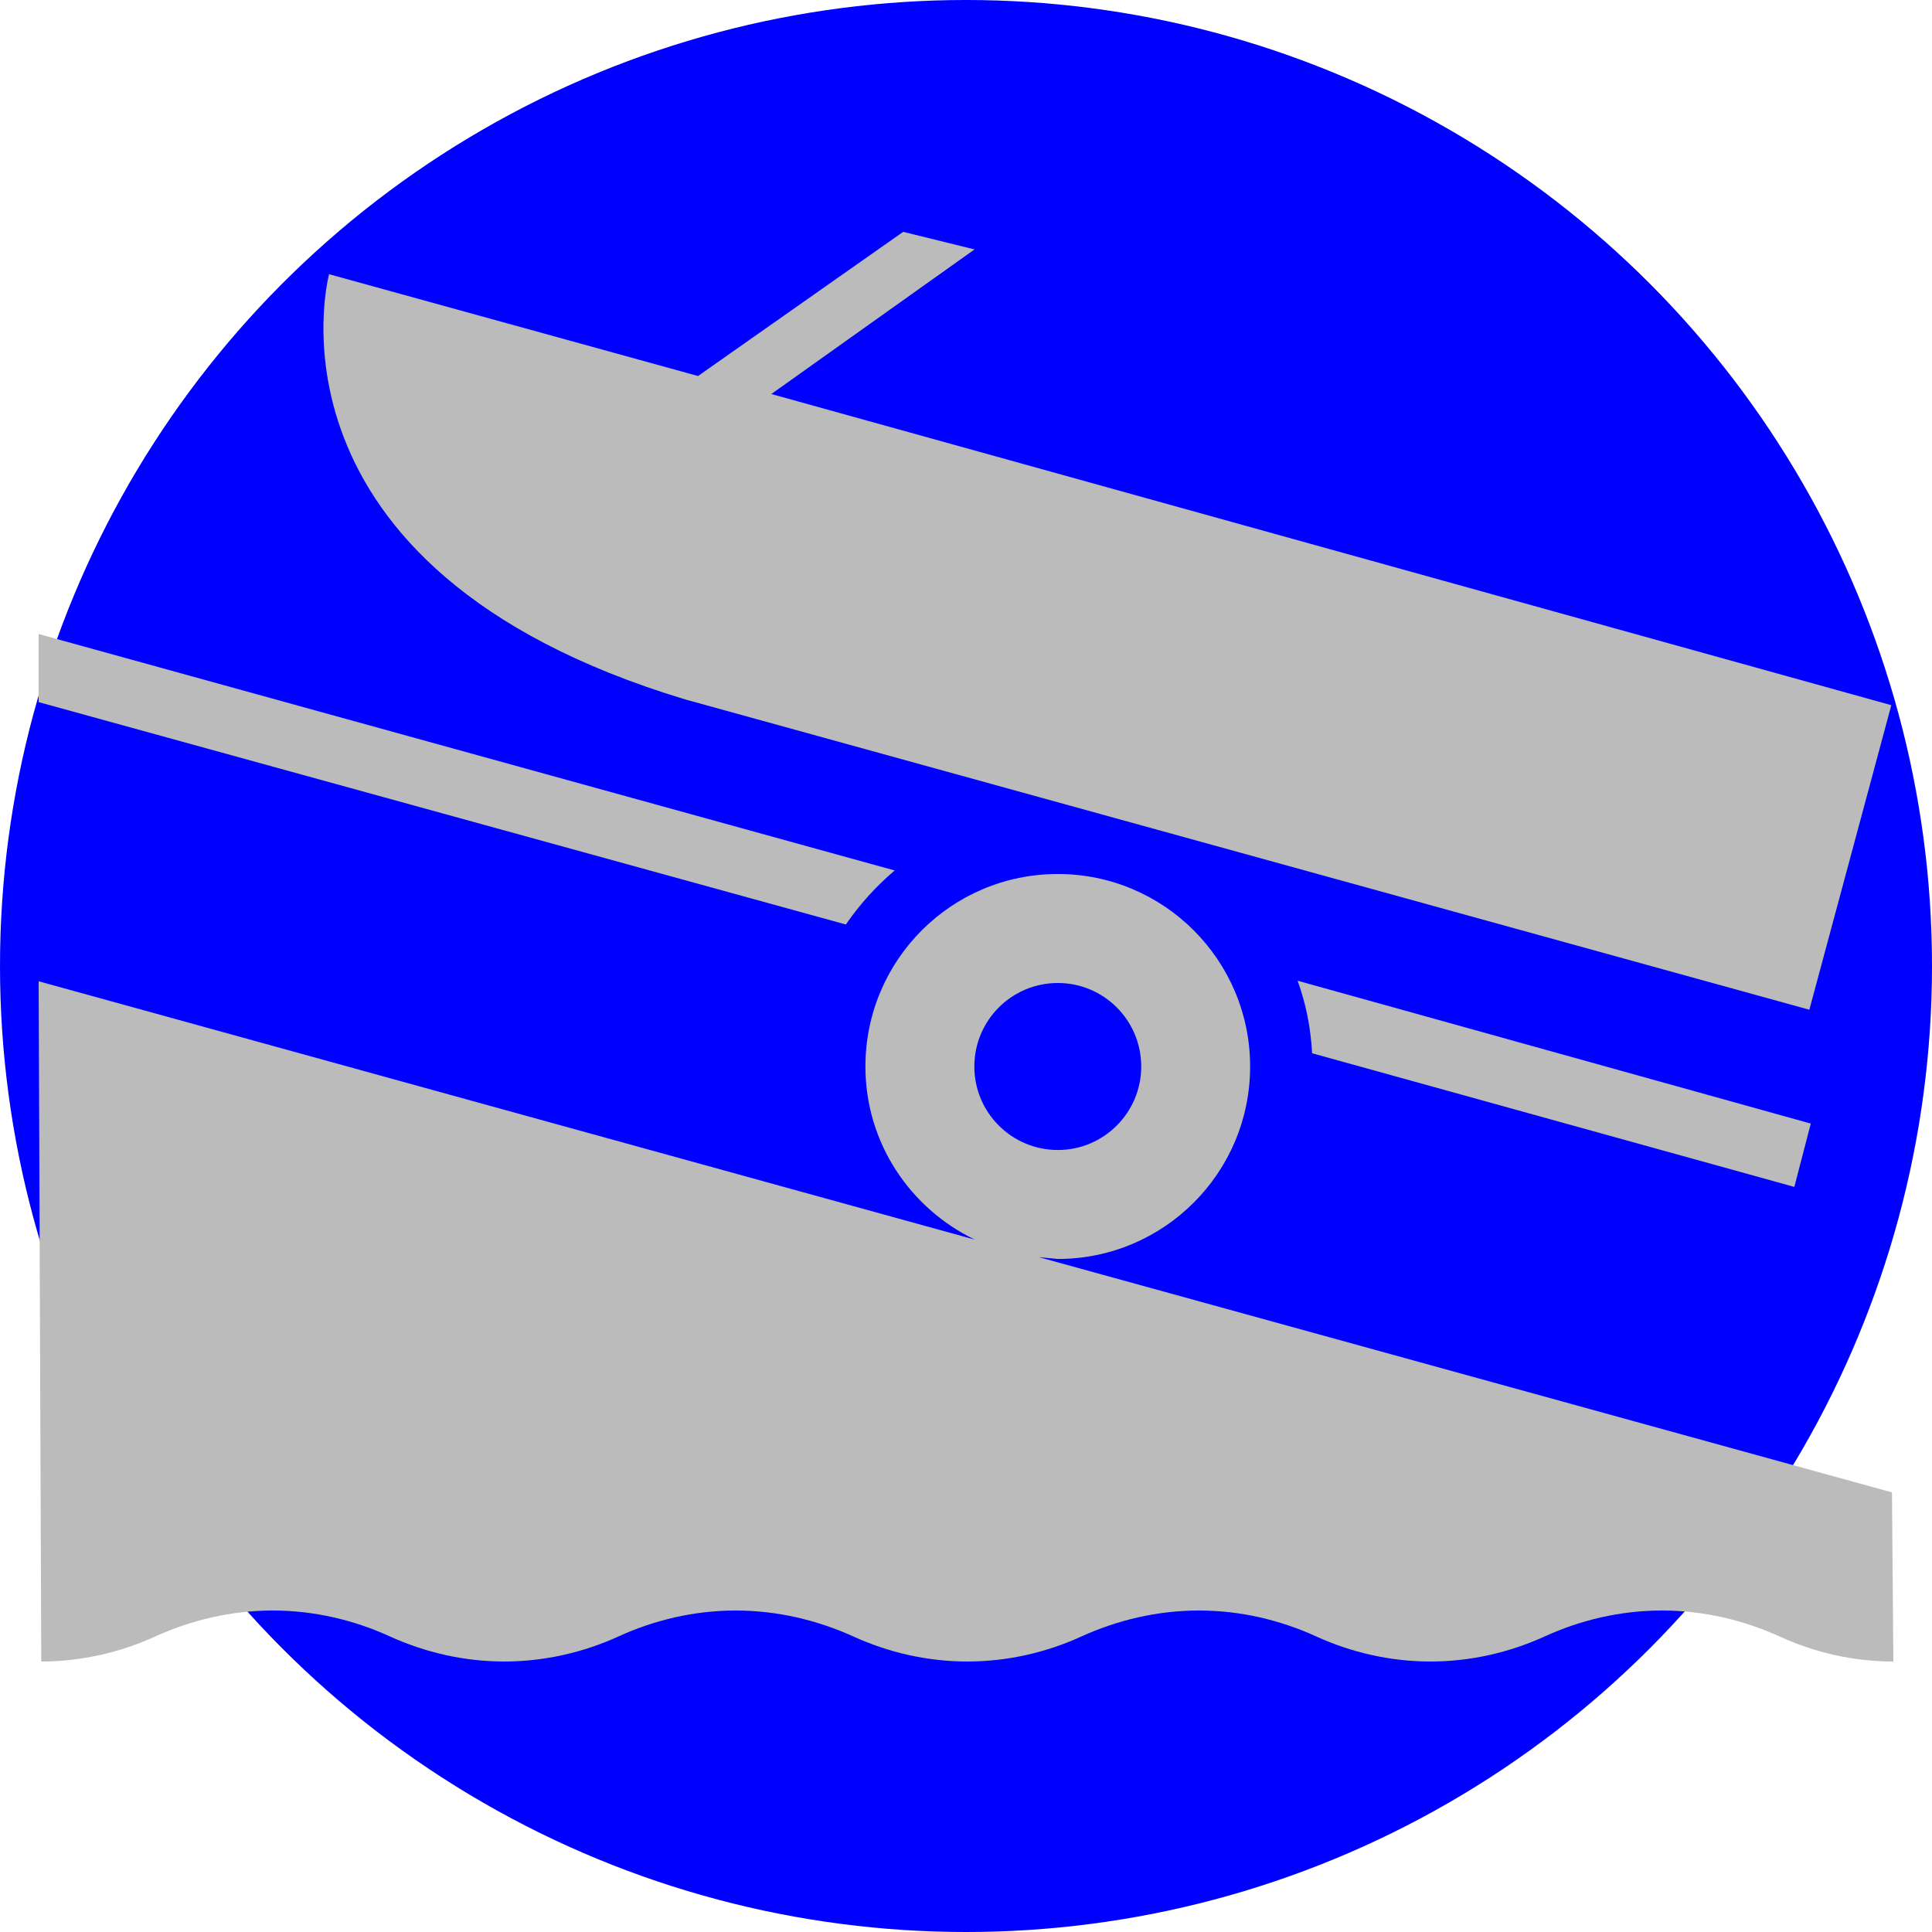 <?xml version="1.0" encoding="utf-8"?>
<!-- License: MIT. Made by scottdejonge: https://github.com/scottdejonge/map-icons -->
<svg width="16" height="16" viewBox="0 0 50 50" version="1.2" baseProfile="tiny" xmlns="http://www.w3.org/2000/svg" overflow="inherit">

<g fill="#BBBBBB">

<circle cx="25" cy="25" r="25" fill="blue"/>
<path d="M8.5 7.092l9.565 2.639 5.309-3.731 1.847.455-5.259 3.742 28.985 8.053-2.121 7.882-29.093-8.031c-11.271-3.399-9.216-11.009-9.216-11.009"/>

<path d="M33.957 27.258c-.035-.658-.16-1.285-.375-1.877l13.281 3.697-.426 1.639-12.48-3.459zm-12.066-3.332c.358-.521.782-.991 1.264-1.398l-22.155-6.12v1.763l20.891 5.755zm5.486 5.836c1.191 0 2.158-.969 2.158-2.16 0-1.195-.967-2.162-2.158-2.162-1.195 0-2.161.967-2.161 2.162 0 1.191.966 2.16 2.161 2.16zm21.623 13.238c-1.051 0-2.051-.238-2.943-.648-.928-.42-1.963-.672-3.047-.672-1.08 0-2.121.252-3.035.672-.905.41-1.903.648-2.955.648-1.051 0-2.053-.238-2.955-.648-.92-.42-1.953-.672-3.035-.672-1.086 0-2.119.252-3.045.672-.893.41-1.905.648-2.951.648-1.045 0-2.051-.238-2.949-.648-.926-.42-1.967-.672-3.046-.672-1.08 0-2.12.252-3.035.672-.898.41-1.909.648-2.956.648-1.045 0-2.051-.238-2.955-.648-.916-.42-1.956-.672-3.036-.672-1.079 0-2.119.252-3.04.672-.897.41-1.909.648-2.949.648l-.068-17.605 24.227 6.686c-1.67-.807-2.83-2.5-2.83-4.479 0-2.754 2.227-4.983 4.979-4.983 2.744 0 4.977 2.229 4.977 4.983 0 2.752-2.232 4.98-4.977 4.98l-.49-.047 22.078 6.088.036 4.377z"/>

</g>

</svg>

